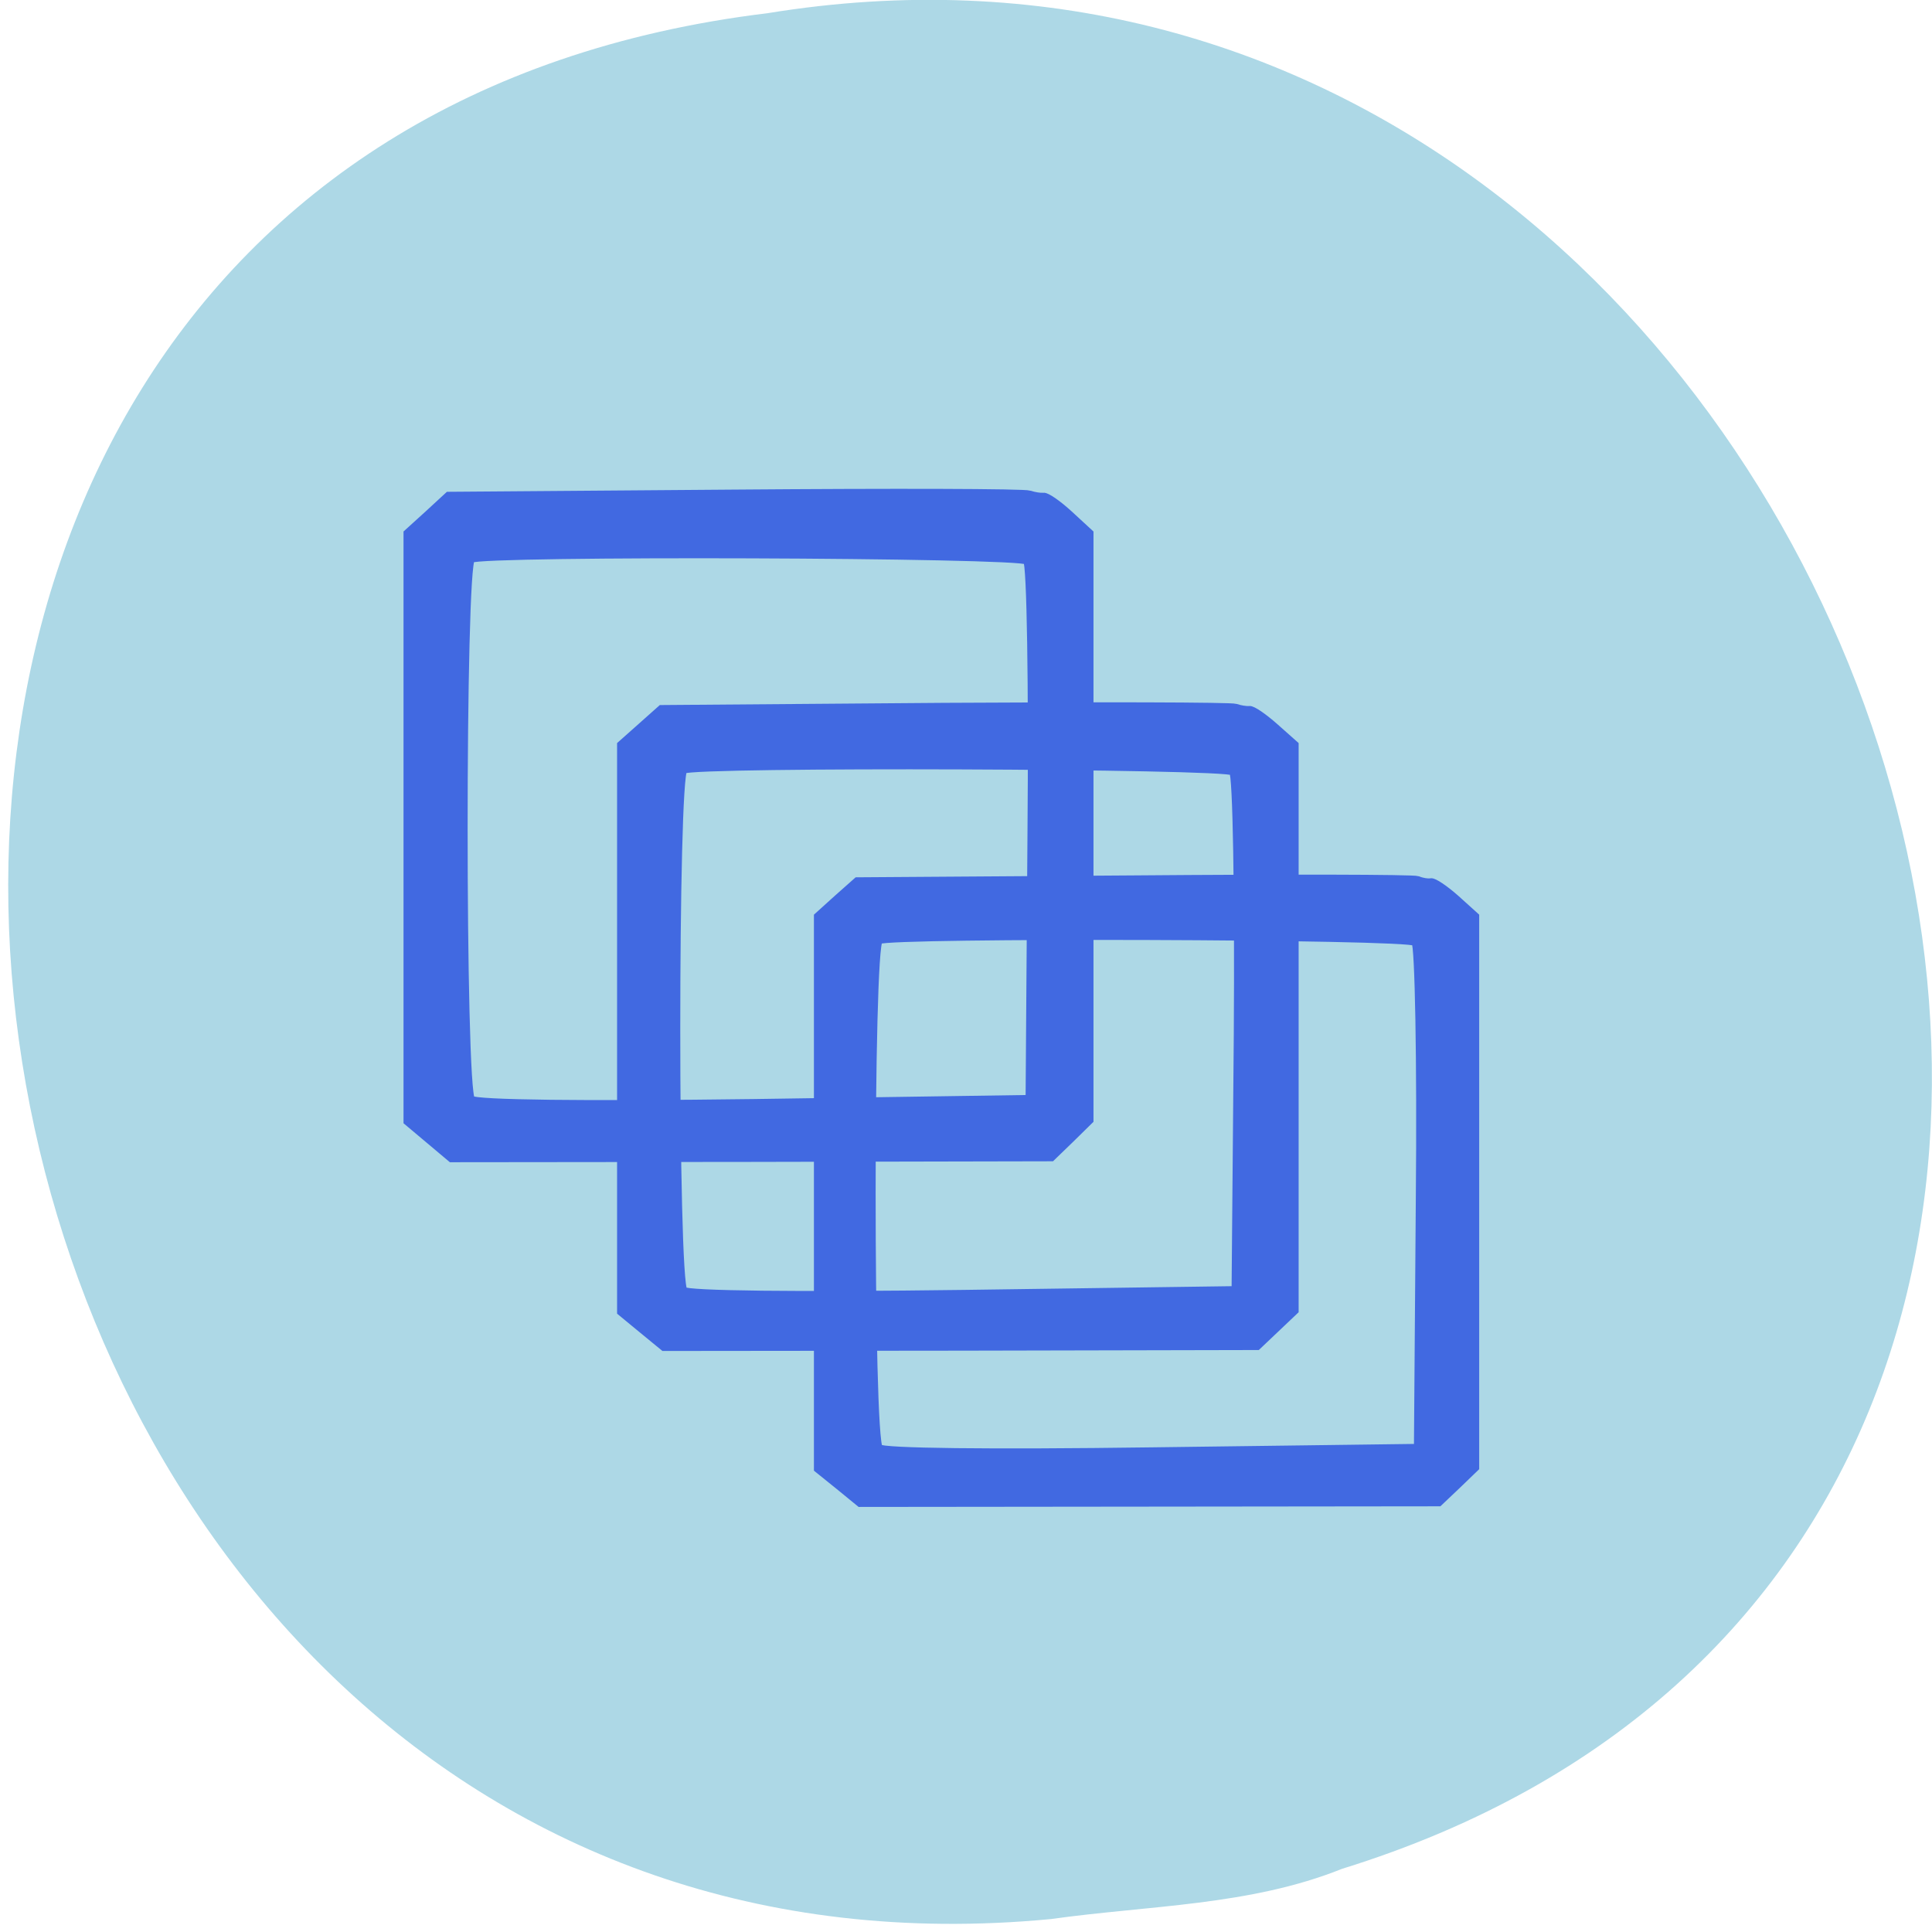 
<svg xmlns="http://www.w3.org/2000/svg" xmlns:xlink="http://www.w3.org/1999/xlink" width="24px" height="24px" viewBox="0 0 24 24" version="1.1">
<g id="surface1">
<path style=" stroke:none;fill-rule:nonzero;fill:rgb(67.843%,84.706%,90.196%);fill-opacity:1;" d="M 13.047 23.84 C -1.445 25.219 -5.348 1.969 9.535 0.164 C 23.223 -2.074 30.27 19 16.672 23.215 C 15.523 23.676 14.266 23.668 13.051 23.84 Z M 13.047 23.84 "/>
<path style="fill-rule:evenodd;fill:rgb(25.49%,41.176%,88.235%);fill-opacity:1;stroke-width:1.182;stroke-linecap:butt;stroke-linejoin:miter;stroke:rgb(25.49%,41.176%,88.235%);stroke-opacity:1;stroke-miterlimit:4;" d="M 56.792 150.583 L 53.917 148.167 L 53.917 70.5 L 56.625 68.042 L 59.292 65.583 L 97.125 65.292 C 117.917 65.125 135.417 65.167 136.042 65.417 C 136.667 65.625 137.458 65.75 137.875 65.708 C 138.25 65.625 139.75 66.667 141.25 68.042 L 143.917 70.5 L 143.917 148 L 141.417 150.458 L 138.917 152.875 L 99.292 152.958 L 59.667 153 Z M 136.375 110.125 C 136.542 90.75 136.292 74.5 135.792 74.042 C 134.792 73.083 63.792 72.833 62.208 73.792 C 60.875 74.583 60.875 144.083 62.208 145.375 C 62.833 145.958 77.292 146.125 99.667 145.833 L 136.125 145.292 Z M 136.375 110.125 " transform="matrix(0.094,0,0,0.094,0,0)"/>
<path style="fill-rule:evenodd;fill:rgb(25.49%,41.176%,88.235%);fill-opacity:1;stroke-width:1.153;stroke-linecap:butt;stroke-linejoin:miter;stroke:rgb(25.49%,41.176%,88.235%);stroke-opacity:1;stroke-miterlimit:4;" d="M 84.958 175.667 L 82.125 173.333 L 82.125 98.458 L 84.75 96.125 L 87.417 93.75 L 124.792 93.458 C 145.333 93.333 162.667 93.375 163.292 93.583 C 163.875 93.792 164.708 93.917 165.083 93.875 C 165.458 93.792 166.958 94.833 168.417 96.125 L 171.042 98.458 L 171.042 173.167 L 166.125 177.833 L 126.958 177.917 L 87.75 177.958 Z M 163.625 136.667 C 163.75 118 163.5 102.375 163 101.917 C 162.042 101 91.875 100.75 90.292 101.667 C 89 102.417 89 169.375 90.292 170.625 C 90.917 171.167 105.208 171.333 127.333 171.042 L 163.333 170.542 Z M 163.625 136.667 " transform="matrix(0.094,0,0,0.094,0,0)"/>
<path style="fill-rule:evenodd;fill:rgb(25.49%,41.176%,88.235%);fill-opacity:1;stroke-width:1.125;stroke-linecap:butt;stroke-linejoin:miter;stroke:rgb(25.49%,41.176%,88.235%);stroke-opacity:1;stroke-miterlimit:4;" d="M 110.917 196.333 L 108.125 194.083 L 108.125 121.125 L 110.708 118.792 L 113.292 116.5 L 149.792 116.25 C 169.833 116.083 186.75 116.125 187.333 116.333 C 187.917 116.583 188.708 116.708 189.083 116.625 C 189.458 116.542 190.917 117.542 192.333 118.792 L 194.917 121.125 L 194.917 193.917 L 192.542 196.208 L 190.125 198.5 L 151.875 198.542 L 113.667 198.583 Z M 187.667 158.333 C 187.833 140.125 187.542 124.917 187.083 124.458 C 186.125 123.542 117.625 123.333 116.125 124.208 C 114.833 124.958 114.833 190.208 116.125 191.417 C 116.708 191.958 130.667 192.125 152.25 191.833 L 187.417 191.375 Z M 187.667 158.333 " transform="matrix(0.094,0,0,0.094,0,0)"/>
</g>
</svg>
